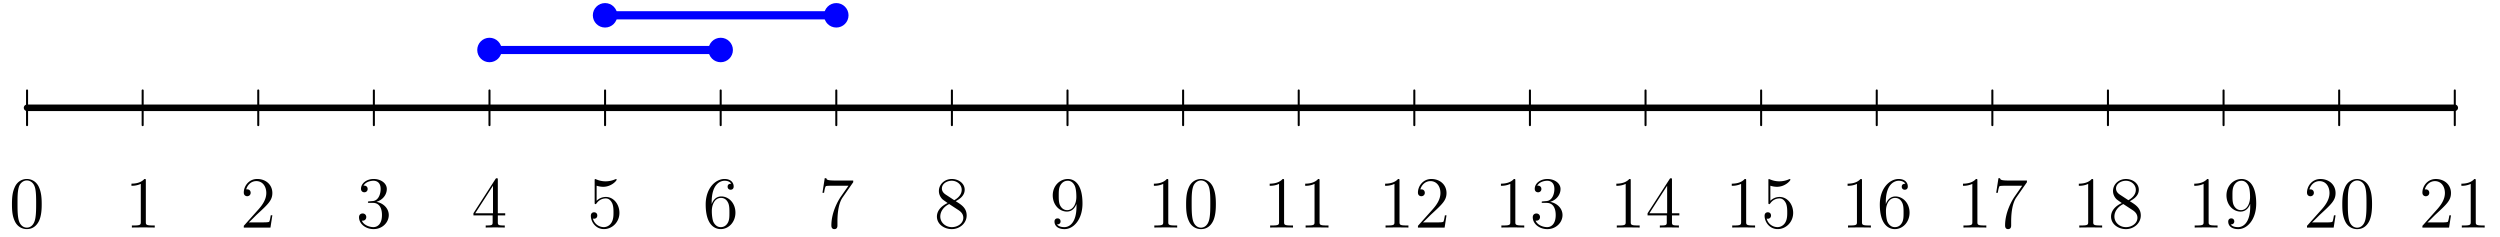 <svg xmlns="http://www.w3.org/2000/svg" width="613pt" height="58pt" viewBox="0 -58 613 58"><g id="page1" transform="scale(1 -1)"><g fill="none" stroke="#000" stroke-linecap="round" stroke-linejoin="round"><path stroke-width="1.6" d="M6.633 31.57H601.91"/><path stroke-width=".5" d="M6.633 27.316v8.504m28.347-8.504v8.504m28.344-8.504v8.504m28.348-8.504v8.504m28.348-8.504v8.504m28.343-8.504v8.504m28.348-8.504v8.504m28.348-8.504v8.504m28.347-8.504v8.504m28.344-8.504v8.504m28.348-8.504v8.504m28.347-8.504v8.504m28.344-8.504v8.504m28.348-8.504v8.504m28.347-8.504v8.504m28.344-8.504v8.504m28.348-8.504v8.504m28.347-8.504v8.504m28.344-8.504v8.504m28.348-8.504v8.504m28.348-8.504v8.504m28.347-8.504v8.504"/></g><path fill="none" stroke="#00f" stroke-linecap="round" stroke-linejoin="round" stroke-width="2" d="M120.02 45.742h56.691"/><circle cx="120.02" cy="45.742" r="3" fill="#00f"/><circle cx="176.711" cy="45.742" r="3" fill="#00f"/><path fill="none" stroke="#00f" stroke-linecap="round" stroke-linejoin="round" stroke-width="2" d="M148.363 54.246h56.696"/><circle cx="148.363" cy="54.246" r="3" fill="#00f"/><circle cx="205.059" cy="54.246" r="3" fill="#00f"/><path d="M10.227 7.934c0 1.488-.09 2.937-.735 4.3-.734 1.485-2.023 1.88-2.902 1.88-1.04 0-2.313-.52-2.973-2.009-.504-1.128-.683-2.238-.683-4.171 0-1.739.125-3.047.77-4.317.698-1.363 1.937-1.793 2.866-1.793 1.559 0 2.453.93 2.977 1.969.644 1.344.68 3.102.68 4.14M6.57 2.184c-.57 0-1.738.32-2.078 2.273-.195 1.074-.195 2.438-.195 3.691 0 1.47 0 2.793.285 3.852.305 1.2 1.219 1.754 1.988 1.754.68 0 1.72-.41 2.063-1.953.23-1.02.23-2.434.23-3.653 0-1.203 0-2.562-.195-3.656-.34-1.969-1.469-2.308-2.098-2.308m29.188 11.5c0 .41 0 .43-.356.43-.43-.485-1.328-1.145-3.172-1.145v-.524c.41 0 1.31 0 2.293.47V3.577c0-.644-.054-.86-1.629-.86h-.558V2.2c.484.035 2.223.035 2.812.035.594 0 2.313 0 2.797-.035v.52h-.554c-1.578 0-1.633.215-1.633.86zM66.781 5.21h-.39c-.055-.304-.2-1.288-.38-1.577-.124-.16-1.144-.16-1.683-.16h-3.312c.48.41 1.574 1.558 2.039 1.988 2.726 2.508 3.726 3.437 3.726 5.21 0 2.063-1.629 3.442-3.707 3.442s-3.297-1.773-3.297-3.316c0-.91.79-.91.844-.91.375 0 .84.27.84.84 0 .503-.34.843-.84.843-.164 0-.2 0-.254-.02.344 1.22 1.309 2.044 2.473 2.044 1.523 0 2.457-1.274 2.457-2.922 0-1.52-.879-2.848-1.899-3.992l-3.62-4.051v-.43h6.538zm23.817 3.423c-.305-.02-.38-.04-.38-.2 0-.18.09-.18.415-.18h.824c1.524 0 2.203-1.253 2.203-2.972 0-2.347-1.219-2.972-2.097-2.972-.86 0-2.329.41-2.848 1.593.574-.09 1.094.23 1.094.88 0 .519-.38.874-.88.874-.429 0-.894-.25-.894-.93 0-1.593 1.594-2.902 3.582-2.902 2.133 0 3.711 1.63 3.711 3.442 0 1.644-1.328 2.937-3.047 3.242 1.559.445 2.563 1.754 2.563 3.152 0 1.414-1.469 2.453-3.207 2.453-1.793 0-3.118-1.093-3.118-2.402 0-.715.555-.86.825-.86.375 0 .804.27.804.81 0 .573-.43.823-.824.823-.105 0-.144 0-.199-.02.684 1.22 2.367 1.22 2.457 1.22.59 0 1.754-.27 1.754-2.024 0-.34-.055-1.344-.57-2.113-.54-.79-1.149-.844-1.633-.863zm31.468 5.23c0 .34 0 .43-.25.43-.144 0-.199 0-.339-.215l-5.391-8.367v-.52h4.711V3.563c0-.665-.039-.844-1.344-.844h-.359v-.52c.41.035 1.828.035 2.328.035s1.937 0 2.348-.035v.52h-.36c-1.289 0-1.344.18-1.344.844V5.19h1.813v.52h-1.813zm-1.183-1.398V5.71h-4.352zm25.41 0a5.4 5.4 0 0 1 1.594-.27c2.027 0 3.316 1.489 3.316 1.739 0 .074-.039.16-.144.16-.036 0-.071 0-.235-.07a5.9 5.9 0 0 0-2.328-.485c-1.183 0-2.023.36-2.363.504-.125.05-.164.05-.18.05-.144 0-.144-.105-.144-.39v-5.32c0-.324 0-.434.214-.434.09 0 .11.02.29.235a2.7 2.7 0 0 0 2.238 1.164c.949 0 1.414-.88 1.558-1.184.305-.695.321-1.574.321-2.258 0-.68 0-1.699-.5-2.508-.395-.644-1.09-1.09-1.883-1.09a2.77 2.77 0 0 0-2.668 2.114.8.8 0 0 1 .285-.055c.305 0 .789.18.789.79 0 .5-.34.788-.789.788-.32 0-.785-.164-.785-.86 0-1.522 1.215-3.26 3.207-3.26 2.023 0 3.797 1.698 3.797 3.976 0 2.133-1.434 3.906-3.313 3.906-1.023 0-1.812-.45-2.277-.95zm28.211-4.031c0 4.535 2.203 5.25 3.172 5.25.644 0 1.289-.2 1.629-.735-.215 0-.895 0-.895-.734 0-.395.27-.735.735-.735.445 0 .75.27.75.79 0 .93-.68 1.843-2.239 1.843-2.258 0-4.621-2.312-4.621-6.254 0-4.925 2.149-6.035 3.672-6.035 1.953 0 3.621 1.7 3.621 4.031 0 2.383-1.668 3.977-3.461 3.977-1.594 0-2.183-1.379-2.363-1.883zm2.203-6.125c-1.129 0-1.668 1.003-1.828 1.378-.16.465-.34 1.344-.34 2.598 0 1.414.645 3.188 2.258 3.188.984 0 1.504-.66 1.773-1.27.285-.664.285-1.562.285-2.332 0-.91 0-1.719-.339-2.398-.446-.86-1.094-1.164-1.809-1.164m32.504 11.015v.414h-4.32c-2.164 0-2.203.23-2.274.575h-.394l-.555-3.586h.395c.054.324.214 1.433.445 1.632.144.106 1.488.106 1.738.106h3.801l-1.902-2.723c-.481-.699-2.293-3.637-2.293-7.004 0-.199 0-.914.738-.914.75 0 .75.7.75.93v.898c0 2.668.43 4.746 1.273 5.946zm25.129-4.656c.894.484 2.203 1.309 2.203 2.813 0 1.558-1.504 2.632-3.152 2.632-1.774 0-3.172-1.308-3.172-2.937 0-.61.179-1.219.679-1.828.196-.23.215-.25 1.469-1.13-1.738-.804-2.633-2.007-2.633-3.312 0-1.898 1.809-3.082 3.637-3.082 1.988 0 3.656 1.469 3.656 3.348 0 1.828-1.293 2.637-2.687 3.496m-2.438 1.613c-.234.16-.949.625-.949 1.504 0 1.164 1.219 1.899 2.418 1.899 1.289 0 2.438-.934 2.438-2.223 0-1.094-.789-1.969-1.829-2.543zm.84-2.312 2.172-1.414c.465-.305 1.289-.86 1.289-1.953 0-1.364-1.383-2.293-2.812-2.293-1.524 0-2.832 1.109-2.832 2.597 0 1.399 1.019 2.524 2.183 3.063m31.215-.555c0-4.226-1.883-5.105-2.953-5.105-.434 0-1.383.05-1.832.68h.109c.125-.036.77.07.77.734 0 .394-.27.734-.735.734s-.753-.305-.753-.77c0-1.109.898-1.863 2.457-1.863 2.238 0 4.406 2.383 4.406 6.27 0 4.82-2.008 6.02-3.582 6.02-1.973 0-3.711-1.65-3.711-4.012 0-2.368 1.668-3.977 3.461-3.977 1.324 0 2.004.965 2.363 1.879zm-2.293-.934c-1.129 0-1.613.915-1.773 1.254-.289.684-.289 1.543-.289 2.348 0 1.004 0 1.863.468 2.598.321.484.805 1.004 1.774 1.004 1.019 0 1.539-.895 1.719-1.309.359-.875.359-2.398.359-2.668 0-1.504-.68-3.227-2.258-3.227m24.797 7.204c0 .41 0 .43-.359.43-.43-.485-1.329-1.145-3.172-1.145v-.524c.414 0 1.308 0 2.293.47V3.577c0-.644-.051-.86-1.629-.86h-.555V2.2c.484.035 2.219.035 2.813.035.589 0 2.308 0 2.793-.035v.52h-.555c-1.578 0-1.629.215-1.629.86zm11.668-5.75c0 1.488-.094 2.937-.738 4.3-.735 1.485-2.024 1.88-2.903 1.88-1.039 0-2.308-.52-2.972-2.009-.5-1.128-.68-2.238-.68-4.171 0-1.739.125-3.047.769-4.317.7-1.363 1.934-1.793 2.868-1.793 1.558 0 2.453.93 2.972 1.969.645 1.344.684 3.102.684 4.14m-3.656-5.75c-.575 0-1.739.32-2.078 2.273-.2 1.074-.2 2.438-.2 3.691 0 1.47 0 2.793.289 3.852.305 1.2 1.219 1.754 1.989 1.754.679 0 1.718-.41 2.058-1.953.235-1.02.235-2.434.235-3.653 0-1.203 0-2.562-.2-3.656-.339-1.969-1.468-2.308-2.093-2.308m20.386 11.501c0 .41 0 .43-.355.43-.434-.485-1.328-1.145-3.176-1.145v-.524c.414 0 1.309 0 2.293.47V3.577c0-.644-.051-.86-1.629-.86h-.554V2.2c.484.035 2.222.035 2.812.035.594 0 2.313 0 2.797-.035v.52h-.559c-1.574 0-1.629.215-1.629.86zm8.7 0c0 .41 0 .43-.356.43-.43-.485-1.328-1.145-3.172-1.145v-.524c.41 0 1.309 0 2.293.47V3.577c0-.644-.054-.86-1.629-.86h-.558V2.2c.484.035 2.222.035 2.812.035.594 0 2.313 0 2.797-.035v.52h-.558c-1.575 0-1.629.215-1.629.86zm19.601 0c0 .41 0 .43-.359.43-.43-.485-1.324-1.145-3.172-1.145v-.524c.414 0 1.309 0 2.293.47V3.577c0-.644-.051-.86-1.629-.86h-.555V2.2c.485.035 2.223.035 2.813.035s2.308 0 2.793-.035v.52h-.555c-1.574 0-1.629.215-1.629.86zm11.524-8.474h-.395c-.055-.304-.199-1.288-.375-1.577-.125-.16-1.148-.16-1.687-.16h-3.313c.484.41 1.578 1.558 2.043 1.988 2.723 2.508 3.727 3.437 3.727 5.21 0 2.063-1.633 3.442-3.711 3.442s-3.293-1.773-3.293-3.316c0-.91.785-.91.84-.91.375 0 .843.27.843.84 0 .503-.34.843-.843.843-.161 0-.196 0-.25-.02.339 1.22 1.308 2.044 2.472 2.044 1.524 0 2.453-1.274 2.453-2.922 0-1.52-.879-2.848-1.898-3.992l-3.617-4.051v-.43h6.539zm16.875 8.474c0 .41 0 .43-.356.43-.43-.485-1.328-1.145-3.172-1.145v-.524c.41 0 1.309 0 2.293.47V3.577c0-.644-.054-.86-1.629-.86h-.558V2.2c.484.035 2.222.035 2.812.035.594 0 2.313 0 2.797-.035v.52h-.558c-1.575 0-1.629.215-1.629.86zm6.839-5.051c-.304-.02-.378-.04-.378-.2 0-.18.089-.18.414-.18h.824c1.523 0 2.203-1.253 2.203-2.972 0-2.347-1.219-2.972-2.098-2.972-.859 0-2.328.41-2.847 1.593.574-.09 1.093.23 1.093.88 0 .519-.379.874-.879.874-.429 0-.894-.25-.894-.93 0-1.593 1.594-2.902 3.582-2.902 2.133 0 3.711 1.63 3.711 3.442 0 1.644-1.328 2.937-3.051 3.242 1.563.445 2.563 1.754 2.563 3.152 0 1.414-1.469 2.453-3.203 2.453-1.793 0-3.118-1.093-3.118-2.402 0-.715.551-.86.821-.86.379 0 .808.27.808.81 0 .573-.429.823-.824.823-.109 0-.145 0-.199-.02.683 1.22 2.367 1.22 2.457 1.22.59 0 1.754-.27 1.754-2.024 0-.34-.055-1.344-.574-2.113-.536-.79-1.145-.844-1.629-.863zm21.461 5.051c0 .41 0 .43-.355.43-.434-.485-1.328-1.145-3.176-1.145v-.524c.414 0 1.309 0 2.293.47V3.577c0-.644-.051-.86-1.629-.86h-.554V2.2c.484.035 2.222.035 2.812.035.594 0 2.313 0 2.797-.035v.52h-.559c-1.574 0-1.629.215-1.629.86zm10.11.179c0 .34 0 .43-.25.43-.145 0-.199 0-.34-.215l-5.395-8.367v-.52h4.711V3.563c0-.665-.035-.844-1.343-.844h-.36v-.52c.414.035 1.828.035 2.328.035.504 0 1.938 0 2.348-.035v.52h-.355c-1.293 0-1.344.18-1.344.844V5.19h1.808v.52h-1.808zm-1.184-1.398V5.71h-4.355zm19.375 1.219c0 .41 0 .43-.359.43-.43-.485-1.324-1.145-3.172-1.145v-.524c.414 0 1.309 0 2.293.47V3.577c0-.644-.051-.86-1.629-.86h-.555V2.2c.485.035 2.223.035 2.813.035s2.308 0 2.793-.035v.52h-.555c-1.574 0-1.629.215-1.629.86zm5.934-1.219a5.4 5.4 0 0 1 1.594-.27c2.027 0 3.316 1.489 3.316 1.739 0 .074-.039.16-.145.16-.039 0-.07 0-.234-.07a5.9 5.9 0 0 0-2.328-.485c-1.184 0-2.024.36-2.367.504-.125.05-.16.05-.176.05-.145 0-.145-.105-.145-.39v-5.32c0-.324 0-.434.215-.434.09 0 .106.02.285.235a2.71 2.71 0 0 0 2.243 1.164c.949 0 1.414-.88 1.558-1.184.305-.695.32-1.574.32-2.258 0-.68 0-1.699-.5-2.508-.394-.644-1.093-1.09-1.882-1.09a2.77 2.77 0 0 0-2.668 2.114.8.8 0 0 1 .285-.055c.305 0 .789.18.789.79 0 .5-.34.788-.789.788-.32 0-.785-.164-.785-.86 0-1.522 1.215-3.26 3.203-3.26 2.027 0 3.801 1.698 3.801 3.976 0 2.133-1.434 3.906-3.317 3.906-1.019 0-1.808-.45-2.273-.95zm22.465 1.219c0 .41 0 .43-.356.43-.43-.485-1.328-1.145-3.172-1.145v-.524c.41 0 1.309 0 2.293.47V3.577c0-.644-.054-.86-1.629-.86h-.558V2.2c.484.035 2.222.035 2.812.035.594 0 2.313 0 2.797-.035v.52h-.558c-1.575 0-1.629.215-1.629.86zm5.843-5.25c0 4.535 2.207 5.25 3.172 5.25.645 0 1.289-.2 1.629-.735-.215 0-.894 0-.894-.734 0-.395.269-.735.734-.735.449 0 .754.27.754.79 0 .93-.68 1.843-2.242 1.843-2.254 0-4.621-2.312-4.621-6.254 0-4.925 2.152-6.035 3.675-6.035 1.95 0 3.618 1.7 3.618 4.031 0 2.383-1.668 3.977-3.457 3.977-1.598 0-2.188-1.379-2.368-1.883zm2.207-6.125c-1.132 0-1.668 1.003-1.828 1.378-.164.465-.343 1.344-.343 2.598 0 1.414.648 3.188 2.257 3.188.985 0 1.508-.66 1.774-1.27.289-.664.289-1.562.289-2.332 0-.91 0-1.719-.34-2.398-.449-.86-1.094-1.164-1.809-1.164m20.25 11.375c0 .41 0 .43-.355.43-.434-.485-1.328-1.145-3.176-1.145v-.524c.414 0 1.309 0 2.293.47V3.577c0-.644-.051-.86-1.629-.86h-.554V2.2c.484.035 2.222.035 2.812.035.594 0 2.313 0 2.797-.035v.52h-.559c-1.574 0-1.629.215-1.629.86zm12.149-.36v.414h-4.317c-2.168 0-2.203.23-2.273.575h-.395l-.554-3.586h.39c.059.324.219 1.433.45 1.632.144.106 1.488.106 1.738.106h3.797l-1.899-2.723c-.48-.699-2.293-3.637-2.293-7.004 0-.199 0-.914.735-.914.754 0 .754.7.754.93v.898c0 2.668.429 4.746 1.273 5.946zm16.25.36c0 .41 0 .43-.356.43-.429-.485-1.328-1.145-3.172-1.145v-.524c.411 0 1.309 0 2.293.47V3.577c0-.644-.054-.86-1.628-.86h-.555V2.2c.48.035 2.219.035 2.808.035.594 0 2.313 0 2.797-.035v.52h-.554c-1.578 0-1.633.215-1.633.86zm8.98-5.016c.895.484 2.203 1.309 2.203 2.813 0 1.558-1.503 2.632-3.152 2.632-1.773 0-3.172-1.308-3.172-2.937 0-.61.18-1.219.68-1.828.199-.23.219-.25 1.473-1.13-1.739-.804-2.637-2.007-2.637-3.312 0-1.898 1.812-3.082 3.64-3.082 1.985 0 3.653 1.469 3.653 3.348 0 1.828-1.289 2.637-2.688 3.496m-2.437 1.613c-.231.16-.949.625-.949 1.504 0 1.164 1.218 1.899 2.421 1.899 1.29 0 2.434-.934 2.434-2.223 0-1.094-.789-1.969-1.828-2.543zm.844-2.312 2.168-1.414c.464-.305 1.289-.86 1.289-1.953 0-1.364-1.379-2.293-2.813-2.293-1.523 0-2.832 1.109-2.832 2.597 0 1.399 1.023 2.524 2.188 3.063m20.914 5.715c0 .41 0 .43-.356.43-.43-.485-1.328-1.145-3.172-1.145v-.524c.41 0 1.309 0 2.293.47V3.577c0-.644-.054-.86-1.629-.86h-.558V2.2c.484.035 2.222.035 2.812.035.594 0 2.313 0 2.797-.035v.52h-.558c-1.575 0-1.629.215-1.629.86zm10.199-6.27c0-4.226-1.883-5.105-2.957-5.105-.43 0-1.379.05-1.828.68h.109c.125-.036.77.07.77.734 0 .394-.27.734-.735.734s-.754-.305-.754-.77c0-1.109.899-1.863 2.457-1.863 2.239 0 4.407 2.383 4.407 6.27 0 4.82-2.008 6.02-3.586 6.02-1.969 0-3.707-1.65-3.707-4.012 0-2.368 1.668-3.977 3.457-3.977 1.328 0 2.007.965 2.367 1.879zm-2.293-.934c-1.129 0-1.613.915-1.774 1.254-.289.684-.289 1.543-.289 2.348 0 1.004 0 1.863.465 2.598.324.484.809 1.004 1.774 1.004 1.023 0 1.543-.895 1.722-1.309.356-.875.356-2.398.356-2.668 0-1.504-.676-3.227-2.254-3.227m23.219-1.27h-.395c-.055-.304-.199-1.288-.375-1.577-.125-.16-1.148-.16-1.687-.16h-3.313c.484.41 1.578 1.558 2.043 1.988 2.723 2.508 3.727 3.437 3.727 5.21 0 2.063-1.633 3.442-3.711 3.442s-3.293-1.773-3.293-3.316c0-.91.785-.91.84-.91.375 0 .843.27.843.84 0 .503-.34.843-.843.843-.161 0-.196 0-.25-.02.339 1.22 1.308 2.044 2.472 2.044 1.524 0 2.453-1.274 2.453-2.922 0-1.52-.879-2.848-1.898-3.992l-3.617-4.051v-.43h6.539zm8.945 2.724c0 1.488-.094 2.937-.738 4.3-.735 1.485-2.024 1.88-2.903 1.88-1.039 0-2.308-.52-2.972-2.009-.5-1.128-.68-2.238-.68-4.171 0-1.739.125-3.047.769-4.317.7-1.363 1.934-1.793 2.868-1.793 1.558 0 2.453.93 2.972 1.969.645 1.344.684 3.102.684 4.14m-3.656-5.75c-.575 0-1.739.32-2.078 2.273-.2 1.074-.2 2.438-.2 3.691 0 1.47 0 2.793.289 3.852.305 1.2 1.219 1.754 1.989 1.754.679 0 1.718-.41 2.058-1.953.235-1.02.235-2.434.235-3.653 0-1.203 0-2.562-.2-3.656-.339-1.969-1.468-2.308-2.093-2.308m23.011 3.027h-.394c-.055-.304-.199-1.288-.375-1.577-.125-.16-1.149-.16-1.688-.16h-3.312c.48.41 1.578 1.558 2.043 1.988 2.722 2.508 3.726 3.437 3.726 5.21 0 2.063-1.632 3.442-3.711 3.442s-3.296-1.773-3.296-3.316c0-.91.789-.91.843-.91.375 0 .844.27.844.84 0 .503-.344.843-.844.843-.164 0-.199 0-.25-.02.34 1.22 1.309 2.044 2.473 2.044 1.52 0 2.453-1.274 2.453-2.922 0-1.52-.879-2.848-1.898-3.992l-3.621-4.051v-.43h6.539zm6.075 8.474c0 .41 0 .43-.356.43-.43-.485-1.328-1.145-3.172-1.145v-.524c.41 0 1.309 0 2.293.47V3.577c0-.644-.054-.86-1.629-.86h-.558V2.2c.484.035 2.222.035 2.812.035.594 0 2.313 0 2.797-.035v.52h-.558c-1.575 0-1.629.215-1.629.86z"/></g></svg>